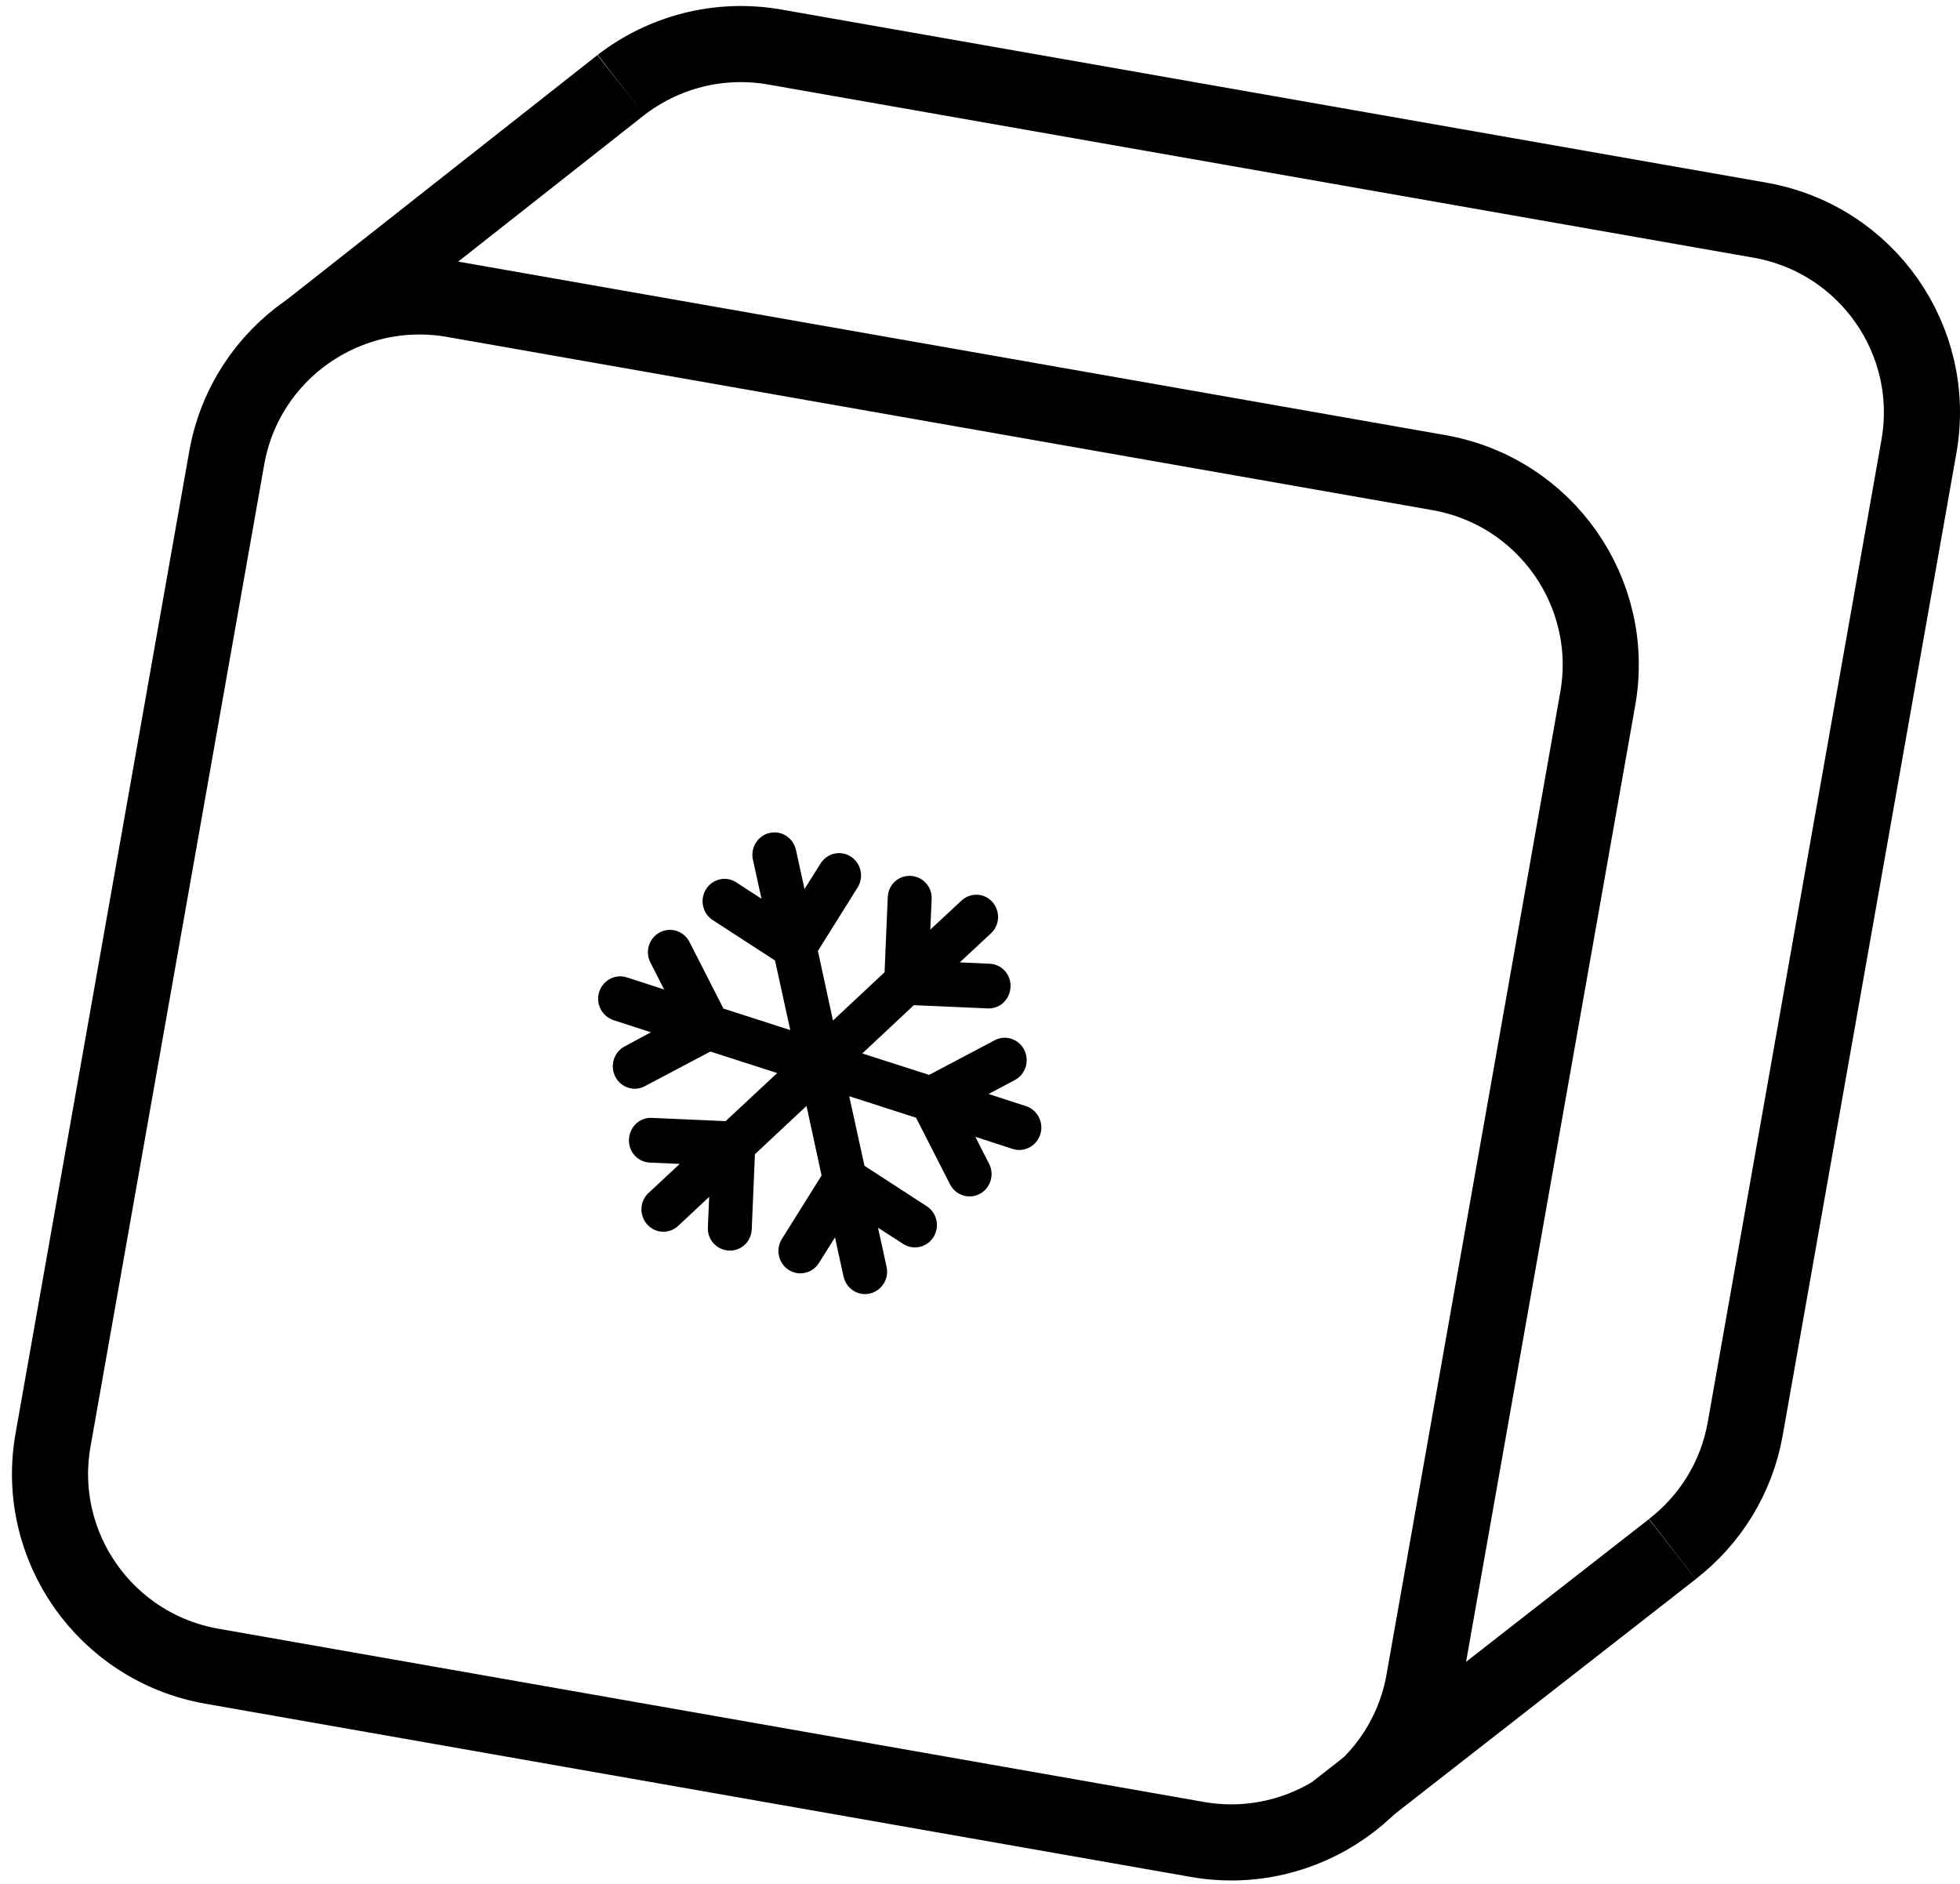 <svg width="103" height="99" viewBox="0 0 103 99" fill="none" xmlns="http://www.w3.org/2000/svg">
<path d="M32.631 4.466C34.846 2.758 37.747 1.952 40.719 2.472L92.493 11.571C98.09 12.555 101.829 17.874 100.842 23.459L91.715 75.073C91.255 77.689 89.832 79.897 87.883 81.402" stroke="black" stroke-width="4" stroke-miterlimit="10"/>
<path d="M75.614 24.836L23.841 15.736C18.242 14.752 12.903 18.478 11.916 24.059L2.787 75.672C1.8 81.253 5.538 86.576 11.137 87.56L62.91 96.66C68.508 97.645 73.847 93.918 74.834 88.337L83.963 36.724C84.95 31.143 81.212 25.82 75.614 24.836Z" stroke="black" stroke-width="4" stroke-miterlimit="10"/>
<path d="M16.26 17.359L32.631 4.466" stroke="black" stroke-width="4" stroke-miterlimit="10"/>
<path d="M70.228 95.182L87.883 81.407" stroke="black" stroke-width="4" stroke-miterlimit="10"/>
<path d="M52.144 47.391C52.576 47.874 52.549 48.609 52.074 49.048L50.437 50.572L52.004 50.644C52.646 50.67 53.139 51.217 53.104 51.871C53.069 52.525 52.541 53.027 51.898 52.991L48.025 52.821L45.314 55.357L48.826 56.486L52.268 54.667C52.831 54.362 53.535 54.596 53.825 55.169C54.116 55.742 53.896 56.459 53.333 56.755L51.951 57.49L53.914 58.126C54.521 58.323 54.864 58.986 54.67 59.605C54.477 60.223 53.825 60.573 53.218 60.376L51.255 59.739L51.977 61.155C52.276 61.729 52.048 62.446 51.484 62.741C50.921 63.037 50.217 62.813 49.926 62.239L48.14 58.736L44.628 57.606L45.429 61.263L48.703 63.387C49.24 63.736 49.398 64.462 49.055 65.009C48.712 65.555 47.999 65.717 47.462 65.367L46.142 64.516L46.59 66.568C46.731 67.204 46.335 67.832 45.71 67.975C45.085 68.118 44.469 67.715 44.328 67.079L43.88 65.026L43.035 66.371C42.691 66.917 41.978 67.079 41.441 66.729C40.904 66.38 40.746 65.654 41.089 65.107L43.175 61.773L42.383 58.117L39.672 60.653L39.505 64.596C39.479 65.251 38.942 65.752 38.299 65.717C37.657 65.681 37.164 65.143 37.199 64.489L37.269 62.894L35.641 64.417C35.166 64.856 34.444 64.829 34.013 64.346C33.581 63.862 33.608 63.127 34.083 62.688L35.72 61.164L34.154 61.093C33.511 61.066 33.018 60.519 33.053 59.865C33.089 59.211 33.617 58.709 34.259 58.745L38.132 58.915L40.843 56.388L37.331 55.259L33.889 57.078C33.326 57.383 32.622 57.15 32.331 56.576C32.041 56.002 32.261 55.285 32.824 54.99L34.206 54.246L32.243 53.61C31.636 53.413 31.293 52.749 31.486 52.131C31.68 51.513 32.331 51.163 32.939 51.36L34.902 51.997L34.18 50.581C33.881 50.007 34.109 49.29 34.673 48.995C35.236 48.699 35.94 48.923 36.231 49.496L38.017 53L41.529 54.13L40.728 50.473L37.454 48.349C36.917 48 36.759 47.274 37.102 46.727C37.445 46.181 38.158 46.019 38.695 46.369L40.016 47.229L39.567 45.177C39.426 44.541 39.822 43.913 40.447 43.77C41.072 43.627 41.688 44.03 41.829 44.666L42.278 46.718L43.123 45.374C43.466 44.828 44.179 44.666 44.716 45.016C45.253 45.365 45.411 46.091 45.068 46.638L42.982 49.971L43.774 53.628L46.485 51.092L46.652 47.148C46.678 46.494 47.215 45.992 47.858 46.028C48.5 46.064 48.993 46.602 48.958 47.256L48.888 48.851L50.525 47.328C51 46.889 51.722 46.916 52.153 47.399L52.144 47.391Z" fill="black"/>
</svg>
